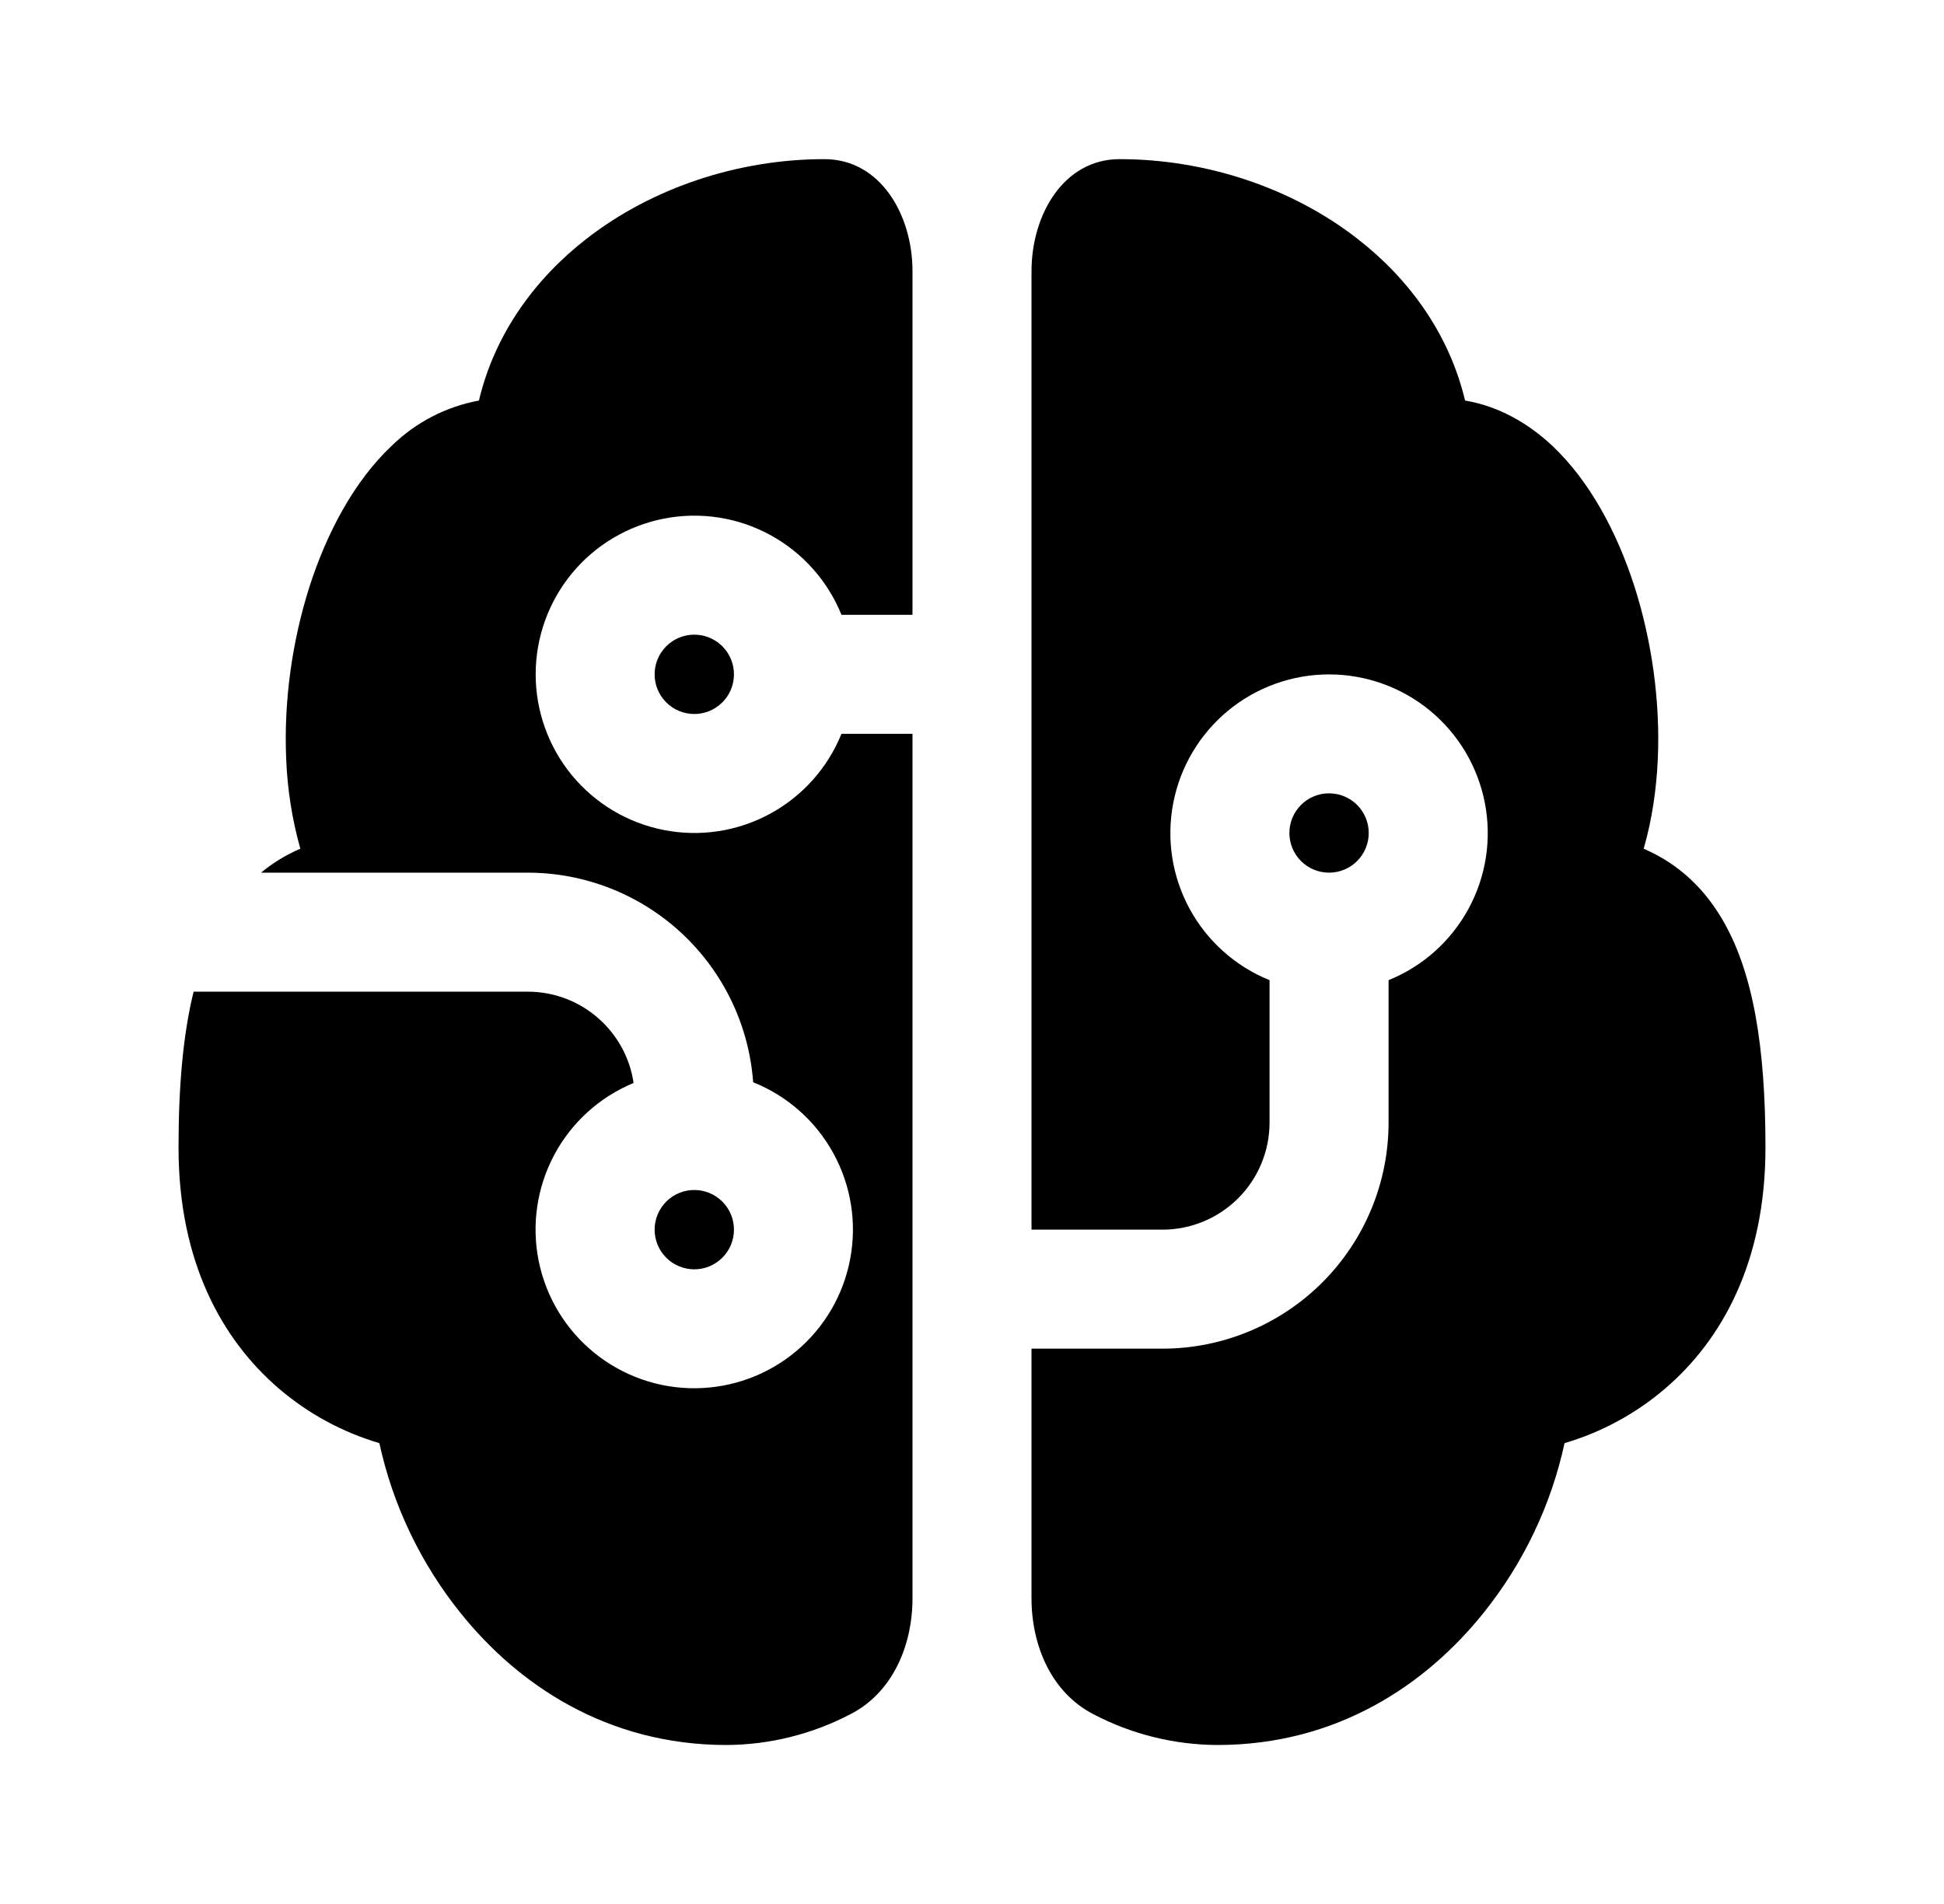 <svg width="49" height="48" viewBox="0 0 49 48" xmlns="http://www.w3.org/2000/svg">
<path d="M20.78 4.012C22.194 4.012 23 5.42 23 6.834V15.5H21.21C20.862 14.639 20.225 13.927 19.409 13.484C18.593 13.041 17.649 12.896 16.738 13.074C15.827 13.251 15.005 13.74 14.415 14.456C13.825 15.172 13.502 16.072 13.502 17C13.502 17.928 13.825 18.828 14.415 19.544C15.005 20.26 15.827 20.749 16.738 20.926C17.649 21.104 18.593 20.959 19.409 20.516C20.225 20.073 20.862 19.36 21.21 18.5H23V40.296C23 41.488 22.496 42.674 21.434 43.216C20.471 43.72 19.401 43.986 18.314 43.992C15.294 43.992 13.048 42.464 11.602 40.656C10.601 39.408 9.902 37.945 9.562 36.382C8.628 36.106 7.763 35.636 7.024 35.002C5.604 33.78 4.5 31.82 4.5 28.932C4.5 27.422 4.608 26.106 4.88 25H13.3C14.656 25 15.78 26 15.97 27.302C15.113 27.657 14.405 28.298 13.969 29.117C13.533 29.935 13.395 30.88 13.578 31.789C13.762 32.699 14.255 33.516 14.975 34.101C15.695 34.687 16.595 35.004 17.523 34.998C18.451 34.992 19.347 34.665 20.06 34.071C20.773 33.477 21.257 32.654 21.429 31.742C21.602 30.831 21.452 29.888 21.006 29.075C20.56 28.261 19.845 27.628 18.984 27.284C18.879 25.848 18.234 24.505 17.18 23.525C16.126 22.545 14.739 22 13.3 22H6.58C6.879 21.752 7.213 21.549 7.57 21.396C7.364 20.661 7.244 19.905 7.214 19.142C7.148 17.672 7.368 16.142 7.804 14.78C8.236 13.44 8.92 12.134 9.88 11.232C10.482 10.645 11.245 10.251 12.072 10.098C12.47 8.418 13.484 7.03 14.778 6.024C16.44 4.728 18.618 4.012 20.778 4.012H20.78ZM26 34H29.3C30.812 34 32.261 33.399 33.33 32.331C34.399 31.262 35 29.812 35 28.3V24.71C35.861 24.362 36.573 23.725 37.016 22.909C37.459 22.093 37.604 21.149 37.426 20.238C37.249 19.327 36.76 18.506 36.044 17.915C35.328 17.325 34.428 17.002 33.5 17.002C32.572 17.002 31.672 17.325 30.956 17.915C30.24 18.506 29.751 19.327 29.574 20.238C29.396 21.149 29.541 22.093 29.984 22.909C30.427 23.725 31.139 24.362 32 24.71V28.3C32 29.016 31.715 29.703 31.209 30.209C30.703 30.715 30.016 31 29.3 31H26V6.834C26 5.42 26.806 4.012 28.22 4.012C30.384 4.012 32.56 4.728 34.222 6.024C35.516 7.03 36.53 8.42 36.928 10.098C37.768 10.238 38.516 10.666 39.12 11.232C40.08 12.134 40.764 13.438 41.196 14.78C41.632 16.142 41.852 17.672 41.786 19.142C41.752 19.894 41.642 20.662 41.43 21.396L41.562 21.456C42.302 21.804 42.902 22.35 43.35 23.076C44.2 24.446 44.5 26.418 44.5 28.932C44.5 31.822 43.396 33.784 41.976 35.002C41.236 35.636 40.371 36.107 39.436 36.382C39.096 37.945 38.399 39.408 37.398 40.656C35.952 42.464 33.706 43.992 30.684 43.992C29.597 43.987 28.527 43.722 27.564 43.218C26.504 42.674 26 41.488 26 40.296V34ZM16.5 17C16.5 16.735 16.605 16.48 16.793 16.293C16.98 16.105 17.235 16 17.5 16C17.765 16 18.02 16.105 18.207 16.293C18.395 16.48 18.5 16.735 18.5 17C18.5 17.265 18.395 17.52 18.207 17.707C18.02 17.895 17.765 18 17.5 18C17.235 18 16.98 17.895 16.793 17.707C16.605 17.52 16.5 17.265 16.5 17ZM17.5 30C17.235 30 16.98 30.105 16.793 30.293C16.605 30.48 16.5 30.735 16.5 31C16.5 31.265 16.605 31.52 16.793 31.707C16.98 31.895 17.235 32 17.5 32C17.765 32 18.02 31.895 18.207 31.707C18.395 31.52 18.5 31.265 18.5 31C18.5 30.735 18.395 30.48 18.207 30.293C18.02 30.105 17.765 30 17.5 30ZM32.5 21C32.5 21.265 32.605 21.52 32.793 21.707C32.98 21.895 33.235 22 33.5 22C33.765 22 34.02 21.895 34.207 21.707C34.395 21.52 34.5 21.265 34.5 21C34.5 20.735 34.395 20.48 34.207 20.293C34.02 20.105 33.765 20 33.5 20C33.235 20 32.98 20.105 32.793 20.293C32.605 20.48 32.5 20.735 32.5 21Z" fill="black"/>
</svg>
